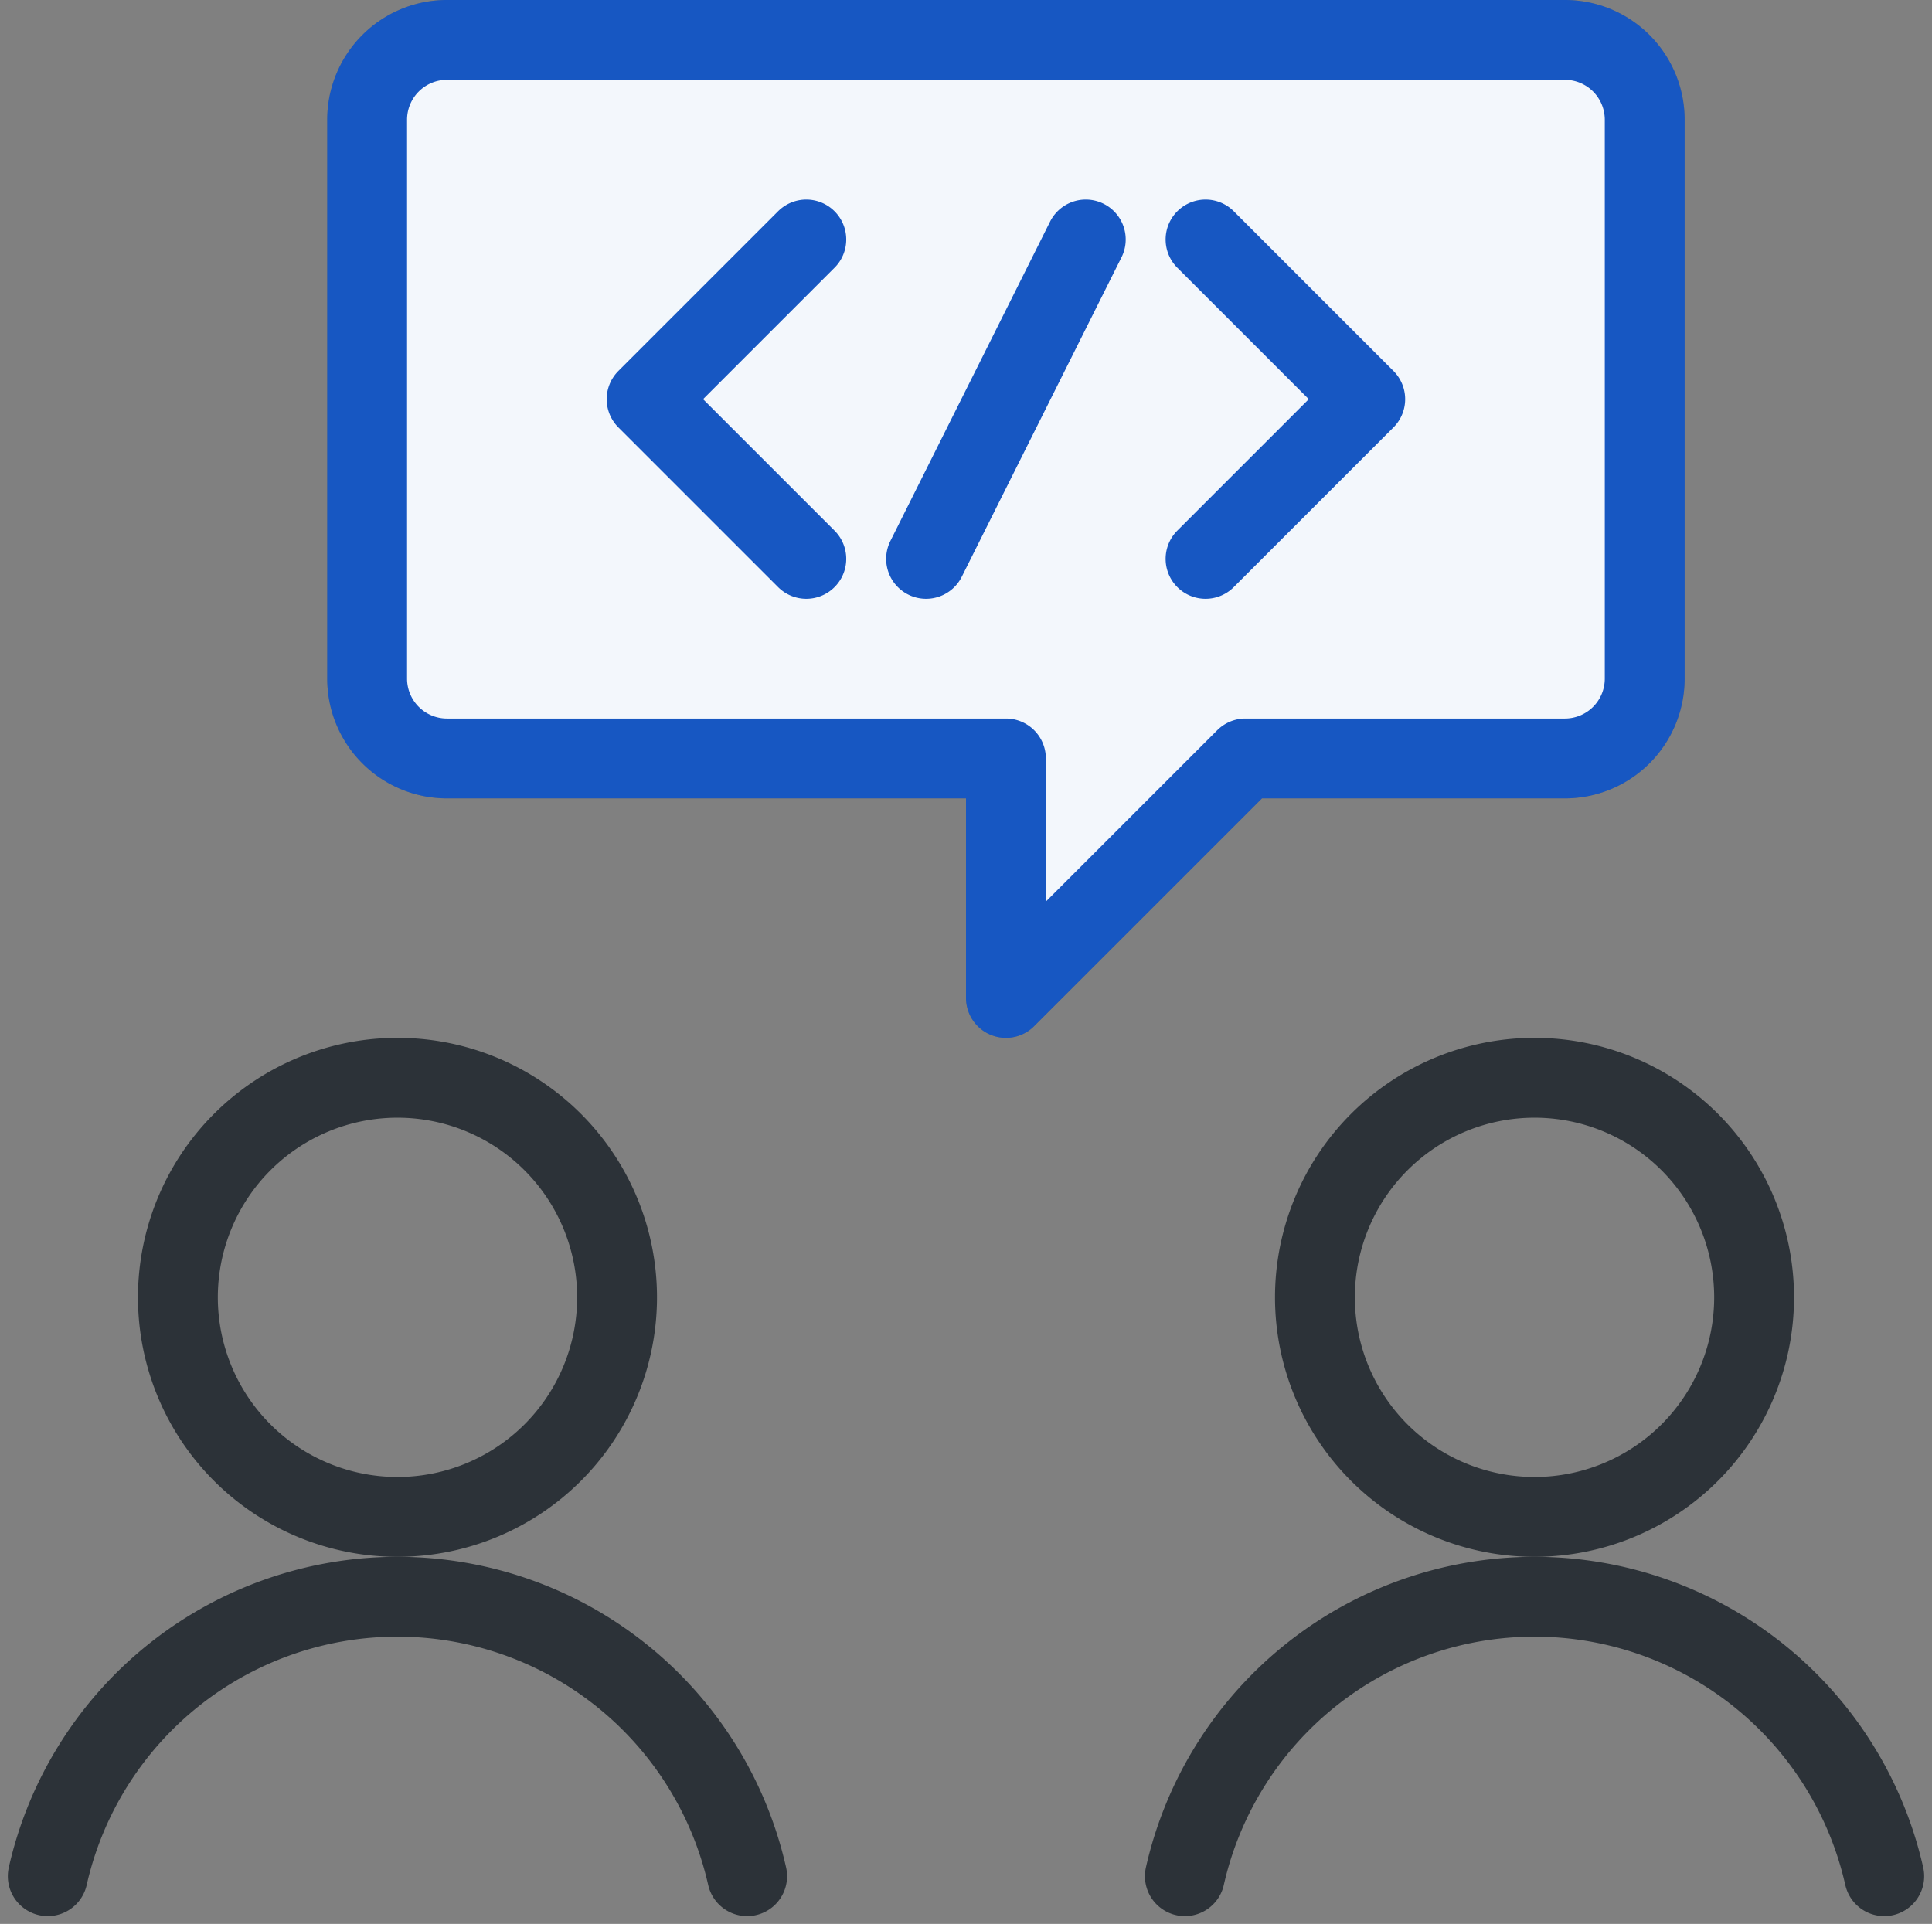 <svg xmlns="http://www.w3.org/2000/svg" width="48.392" height="48.196" viewBox="0 0 48.392 48.196"><rect x="0" y="0" width="48.392" height="48.196" fill="#808080" stroke="none"/><g transform="translate(0.196)"><path d="M9.76,38a5.5,5.5,0,1,0-5.5-5.5A5.5,5.5,0,0,0,9.76,38Z" fill="none" stroke="#2c3238" stroke-linecap="round" stroke-linejoin="round" stroke-width="2"/><path d="M18.518,47A8.98,8.98,0,0,0,1,47" fill="none" stroke="#2c3238" stroke-linecap="round" stroke-linejoin="round" stroke-width="2"/><path d="M38.24,38a5.5,5.5,0,1,0-5.5-5.5A5.5,5.5,0,0,0,38.24,38Z" fill="none" stroke="#2c3238" stroke-linecap="round" stroke-linejoin="round" stroke-width="2"/><path d="M47,47a8.98,8.98,0,0,0-17.518,0" fill="none" stroke="#2c3238" stroke-linecap="round" stroke-linejoin="round" stroke-width="2"/><path d="M40.414,18.414A2,2,0,0,0,41,17V3a2,2,0,0,0-2-2H11A2,2,0,0,0,9,3V17a2,2,0,0,0,2,2H25v6l6-6h8A2,2,0,0,0,40.414,18.414Z" fill="#f4fbff" stroke="#707070" stroke-linecap="round" stroke-linejoin="round" stroke-width="2"/><path d="M41,17a2,2,0,0,1-2,2H31l-6,6V19H11a2,2,0,0,1-2-2V3a2,2,0,0,1,2-2H39a2,2,0,0,1,2,2Z" fill="#f3f7fc"/><path d="M30,6l4,4-4,4" fill="#f3f7fc"/><path d="M20,6l-4,4,4,4" fill="#f3f7fc"/><path d="M30,6l4,4-4,4M20,6l-4,4,4,4m7-8-4,8m18,3a2,2,0,0,1-2,2H31l-6,6V19H11a2,2,0,0,1-2-2V3a2,2,0,0,1,2-2H39a2,2,0,0,1,2,2Z" fill="none" stroke="#1757c2" stroke-linecap="round" stroke-linejoin="round" stroke-width="2"/></g></svg>